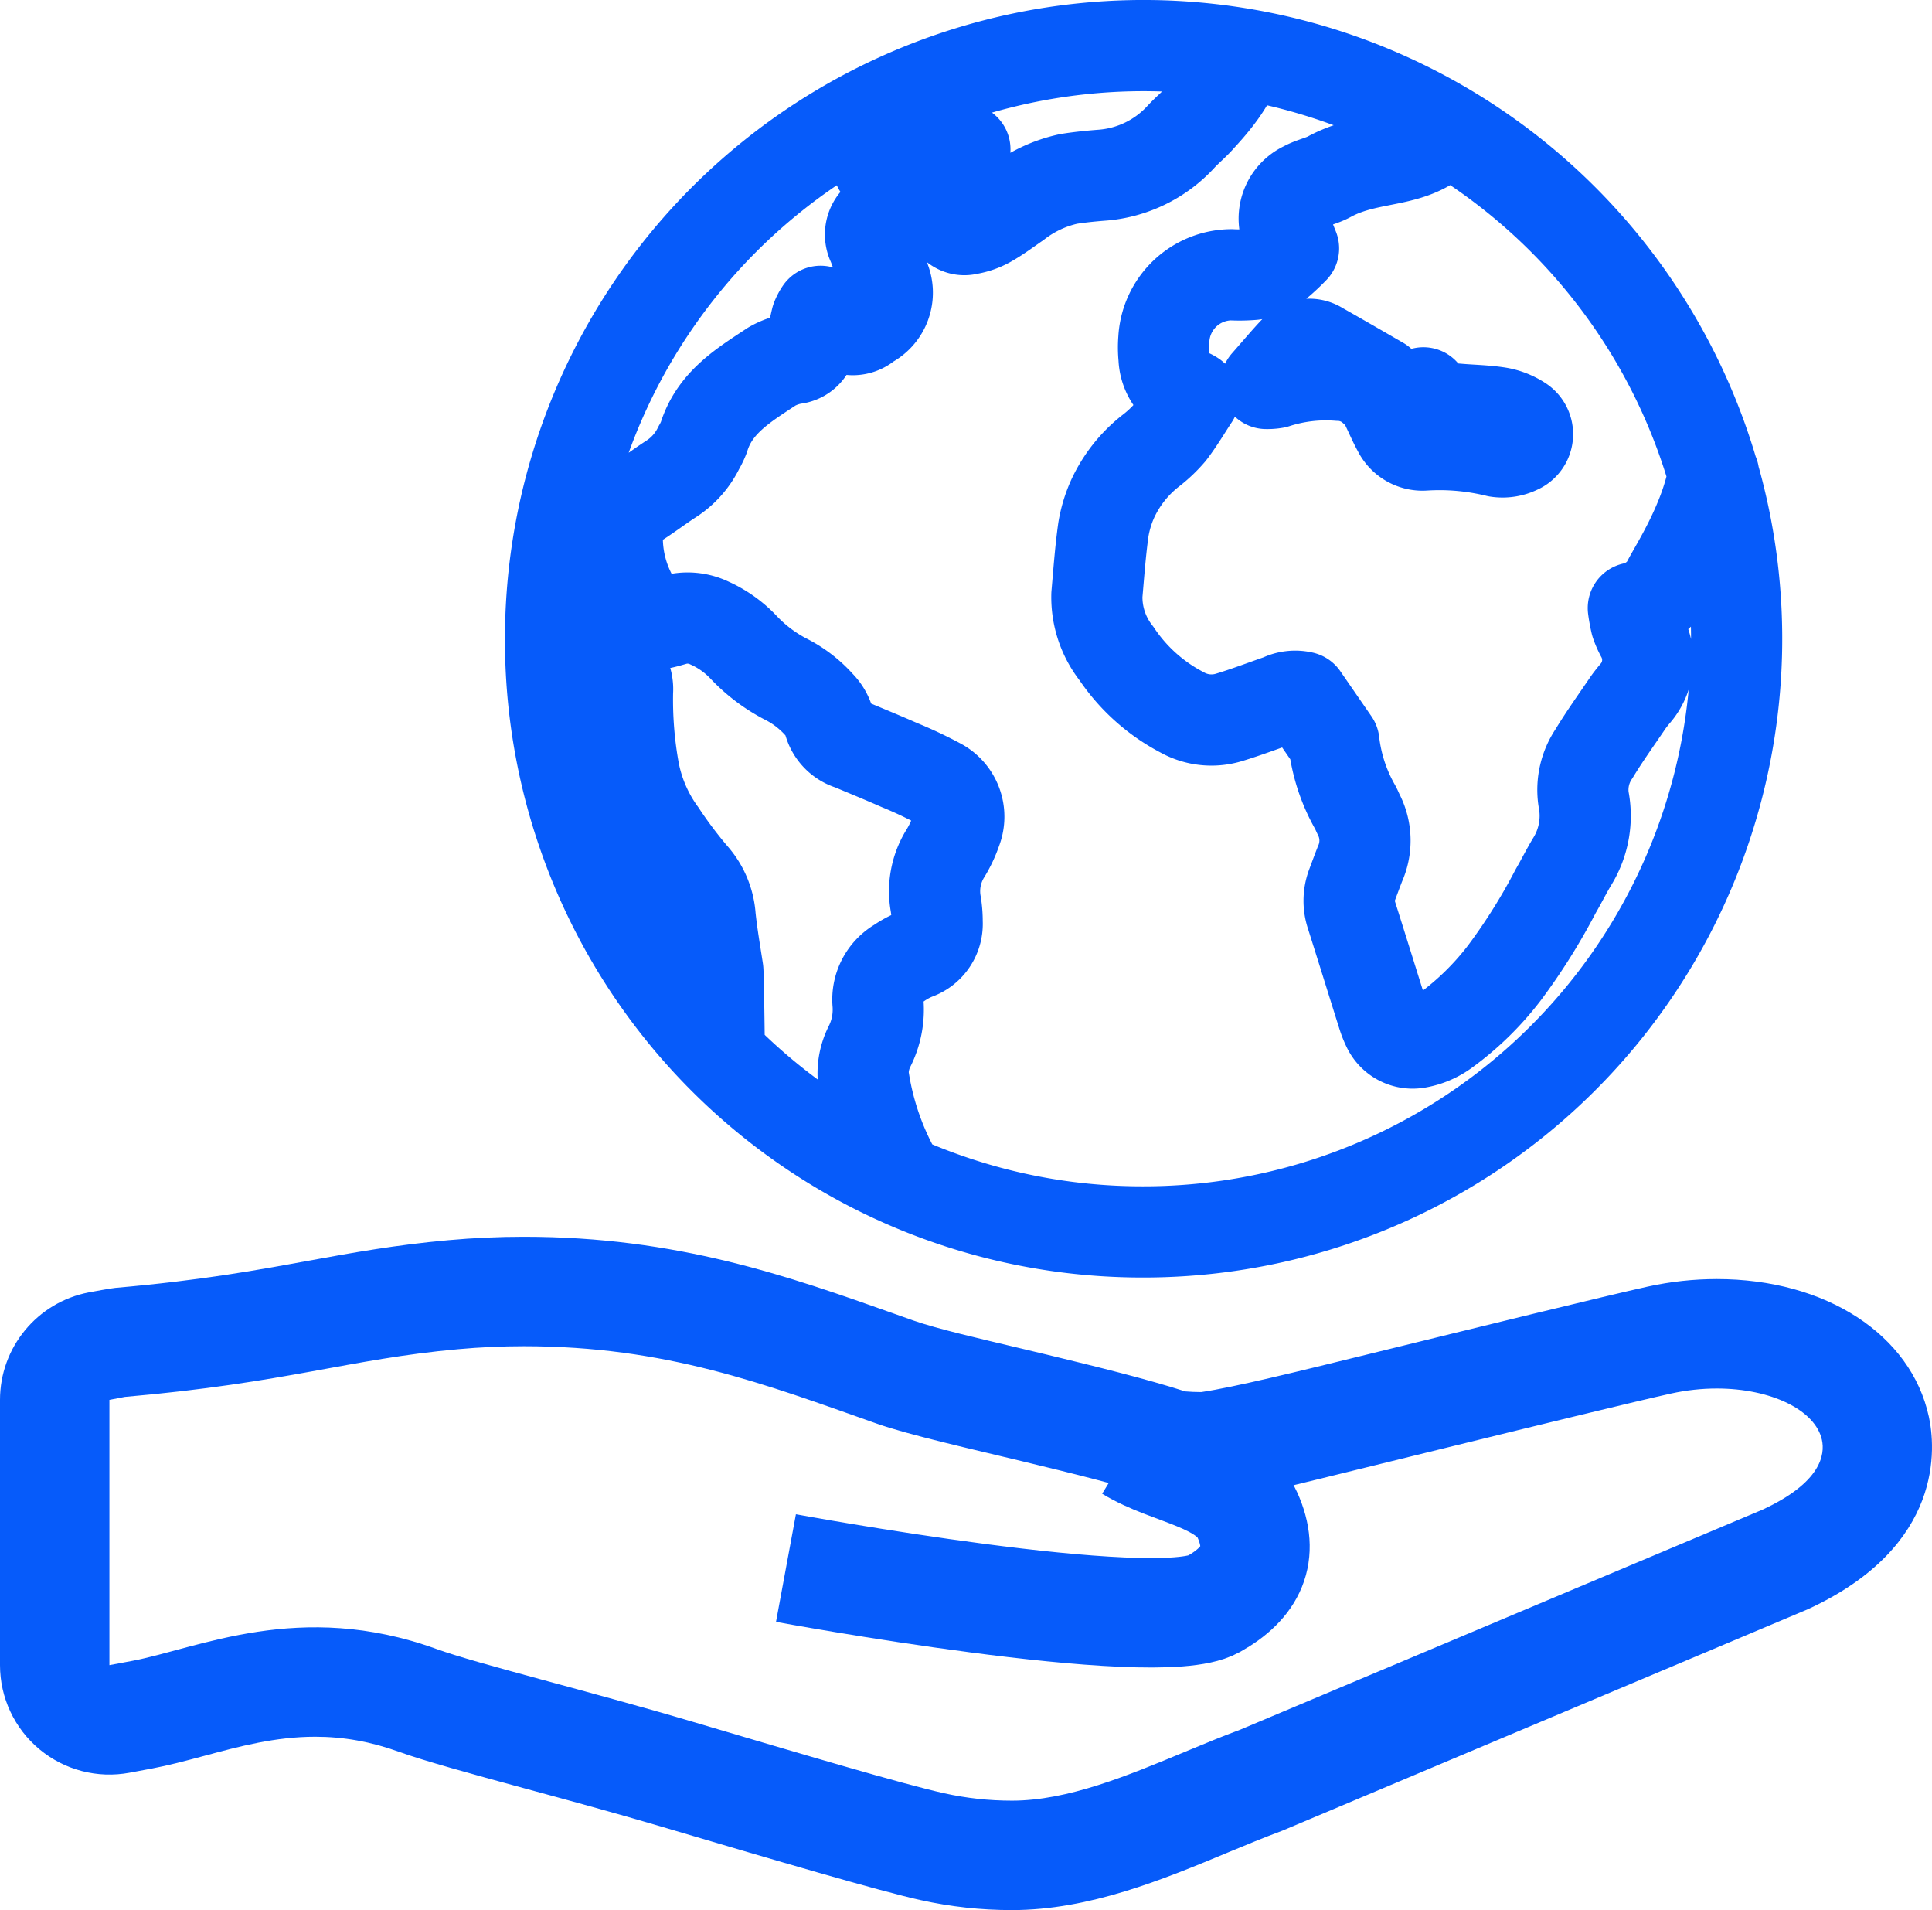<svg xmlns="http://www.w3.org/2000/svg" width="105.946" height="104.722" viewBox="0 0 105.946 104.722"><defs><style>.a,.b,.c{fill:none;stroke-linejoin:round;}.a,.c{stroke:#065bfa;}.a{stroke-linecap:round;stroke-width:5px;}.c{stroke-width:6px;}.d,.e{stroke:none;}.e{fill:#065bfa;}</style></defs><g transform="translate(-1460.023 -1097.96)"><g transform="translate(1490.213 1100.46)"><path class="a" d="M630.162,929.471A32.521,32.521,0,1,0,597.726,896.9,32.438,32.438,0,0,0,630.162,929.471Zm15.428-46c.465.8,1.264.845,2.057.906.7.054,1.409.069,2.1.182a3.147,3.147,0,0,1,1.162.463.842.842,0,0,1-.123,1.487,1.933,1.933,0,0,1-1.151.176,13.28,13.28,0,0,0-3.982-.357,1.484,1.484,0,0,1-1.445-.827c-.223-.4-.405-.828-.618-1.271C644.473,884.384,644.825,884.25,645.59,883.467Zm1.271-14.454c-1.7,2.019-4.062,1.316-6.427,2.6-.432.235-.938.325-1.367.562a1.911,1.911,0,0,0-.911,2.583c.1.261.206.519.313.787a11.439,11.439,0,0,1-1.174,1.062,2.594,2.594,0,0,1-1.039.362,8.7,8.7,0,0,1-1.2.021,3.737,3.737,0,0,0-3.7,3.546,5.469,5.469,0,0,0,.01.989,2.26,2.26,0,0,0,1.415,2.027,1.16,1.16,0,0,1,.184.1.109.109,0,0,1,.032.044c-.427.647-.819,1.316-1.286,1.924a7.066,7.066,0,0,1-1.072,1.018,7.138,7.138,0,0,0-2.088,2.636,6.813,6.813,0,0,0-.508,1.678c-.167,1.188-.252,2.386-.357,3.581a4.98,4.98,0,0,0,1.07,3.219,9.776,9.776,0,0,0,3.593,3.225,3.3,3.3,0,0,0,2.6.275c.945-.285,1.867-.642,2.8-.962a1.805,1.805,0,0,1,1.228-.145c.53.769,1.089,1.578,1.705,2.471a9.365,9.365,0,0,0,1.17,3.567c.078.145.138.3.213.447a3.119,3.119,0,0,1,.047,2.664c-.154.394-.3.79-.448,1.188a2.41,2.41,0,0,0-.025,1.59c.584,1.838,1.153,3.68,1.733,5.52a4.62,4.62,0,0,0,.261.654,1.512,1.512,0,0,0,1.629.844,3.642,3.642,0,0,0,1.543-.664,15.75,15.75,0,0,0,3.265-3.209,32.7,32.7,0,0,0,2.771-4.427c.32-.549.6-1.119.931-1.664a4.765,4.765,0,0,0,.6-3.4,3.532,3.532,0,0,1,.582-2.491c.56-.925,1.193-1.808,1.8-2.7.133-.2.278-.38.429-.563a2.8,2.8,0,0,0,.353-3.231,4.114,4.114,0,0,1-.281-.646,8,8,0,0,1-.153-.833,2.846,2.846,0,0,0,1.834-1.308c.293-.651,2.087-3.295,2.57-6.036m-44.857,38.292a15.374,15.374,0,0,1-1.781-5.316,3.268,3.268,0,0,1,.336-1.567,4.491,4.491,0,0,0,.48-2.391,2.3,2.3,0,0,1,1.14-2.2,4.67,4.67,0,0,1,.929-.5,1.757,1.757,0,0,0,1.173-1.756,6.008,6.008,0,0,0-.075-.983,3.923,3.923,0,0,1,.488-2.719,6.367,6.367,0,0,0,.635-1.332,2.049,2.049,0,0,0-.94-2.55,22.986,22.986,0,0,0-2.169-1.021c-.884-.389-1.776-.755-2.666-1.127a1.756,1.756,0,0,1-1.223-1.338,2.055,2.055,0,0,0-.506-.831,6.24,6.24,0,0,0-1.9-1.447,8.674,8.674,0,0,1-2.242-1.7,5.865,5.865,0,0,0-1.886-1.347,2.764,2.764,0,0,0-1.99-.159c-1.231.357-1.267.336-1.929-.75a6.783,6.783,0,0,1-1.138-3.868,1.975,1.975,0,0,1,.954-1.769c.683-.419,1.317-.914,1.99-1.349a4.245,4.245,0,0,0,1.528-1.72,3.933,3.933,0,0,0,.277-.571c.593-1.917,2.2-2.867,3.724-3.877a3.624,3.624,0,0,1,1.257-.44,1.066,1.066,0,0,0,.909-.863c.1-.433.181-.873.289-1.306a2.126,2.126,0,0,1,.221-.419,5.538,5.538,0,0,1,.488.281c.154.109.279.255.43.367a1.193,1.193,0,0,0,1.676.022,1.878,1.878,0,0,0,.916-2.426,18.78,18.78,0,0,0-.649-1.939,1.135,1.135,0,0,1,.43-1.49,6.631,6.631,0,0,1,.653-.416,4.018,4.018,0,0,0,.541-.33.787.787,0,0,0-.144-1.387c-.183-.1-.389-.166-.578-.261-.161-.083-.311-.185-.592-.354a12.885,12.885,0,0,1,4.742-.95c-.279.877-.553,1.628-.751,2.4a3.175,3.175,0,0,0-.077,1.243.8.8,0,0,0,1.015.73,3.336,3.336,0,0,0,1.117-.393c.531-.3,1.022-.673,1.527-1.019a7.128,7.128,0,0,1,2.855-1.336c.579-.093,1.167-.152,1.752-.2a6.543,6.543,0,0,0,4.413-2.113c.335-.362.722-.676,1.047-1.047.256-.293,2.058-2.135,2.058-3.516m7.831,18.029v.7l-.375-.318a2.89,2.89,0,0,0-1.916-.769,8.987,8.987,0,0,0-3.474.411,2.451,2.451,0,0,1-.5.037c.606-.687,1.1-1.282,1.629-1.837a1.021,1.021,0,0,1,1.3-.141C640.986,881.589,642.078,882.224,643.229,882.887Zm-45.4,11.474c.05-.019,2.581,2.388,2.631,2.369.444.741.911,1.472,1.321,2.234a1.748,1.748,0,0,1,.161.878,21.871,21.871,0,0,0,.31,4.144,8.525,8.525,0,0,0,1.512,3.614,24.046,24.046,0,0,0,1.781,2.366,3.777,3.777,0,0,1,.928,2.223c.1.981.272,1.954.42,2.928.028.181.09,4.394.075,4.592" transform="translate(-597.725 -864.43)"/></g><g transform="translate(1466.023 1171.767)"><g transform="translate(0 0)"><g class="b" transform="translate(-178.71 -589.026)"><path class="d" d="M266.855,591.345a11.666,11.666,0,0,0-2.5.273c-3.755.825-21.382,5.224-23.538,5.708a14.976,14.976,0,0,1-4.916,0s5.62.678,4.671,4.563c-.78,3.194-5.412,2.96-8.708,2.905-2.8,0-7.009-.971-10.708-1.241a10.355,10.355,0,0,0-4.31.214c.846-.457,3.558-.3,4.31-.214,2.805.323,7.118,1.241,10.708,1.241,5.373,0,8.225-.85,8.708-2.905.367-1.558-.2-2.574-1.938-3.553-1.911-1.079-5.968-2.06-9.889-3.008-2.687-.649-6.207-1.442-7.945-2.054-6.164-2.177-11.558-4.248-19.365-4.248-1.192,0-2.4.054-3.6.163-6.01.54-9.332,1.838-18.286,2.616l-.843.163v14.544l1.233-.23c3.62-.678,9.2-3.368,16.687-.661,2.3.832,8.352,2.3,14.12,4.012,5.925,1.756,11.523,3.415,13.739,3.9a17.031,17.031,0,0,0,3.717.405c3.055,0,6.34-1.368,9.519-2.691,1.039-.432,2.023-.841,2.979-1.193L269.332,598c3.265-1.5,3.462-3.048,3.288-3.836C272.263,592.53,269.838,591.345,266.855,591.345Z"/><path class="e" d="M 201.435 589.026 C 200.243 589.026 199.032 589.08 197.838 589.189 C 191.828 589.729 188.506 591.027 179.553 591.805 L 178.71 591.968 L 178.71 606.512 L 179.943 606.281 C 183.563 605.603 189.148 602.914 196.63 605.621 C 198.931 606.453 204.982 607.924 210.75 609.633 C 216.675 611.388 222.272 613.047 224.489 613.536 C 225.719 613.808 226.935 613.941 228.206 613.941 C 231.261 613.941 234.547 612.573 237.725 611.25 C 238.764 610.819 239.748 610.409 240.704 610.057 L 269.332 598 C 272.597 596.501 272.793 594.952 272.62 594.164 C 272.263 592.53 269.838 591.345 266.855 591.345 C 266.024 591.345 265.183 591.437 264.355 591.619 C 260.6 592.444 242.973 596.843 240.817 597.326 C 239.24 597.68 237.341 597.516 236.434 597.403 C 236.474 597.417 236.513 597.43 236.552 597.444 C 238.004 597.763 241.317 598.835 240.571 601.889 C 240.559 601.941 240.545 601.993 240.53 602.044 C 239.64 605.076 235.105 604.848 231.863 604.794 C 228.274 604.794 223.961 603.877 221.155 603.554 C 220.521 603.48 218.488 603.358 217.361 603.597 C 217.157 603.642 216.981 603.699 216.845 603.768 C 216.977 603.697 217.154 603.641 217.361 603.597 C 218.418 603.36 220.224 603.414 221.155 603.554 C 224.854 603.823 229.066 604.794 231.863 604.794 C 237.099 604.794 239.941 603.987 240.53 602.044 C 240.545 601.993 240.559 601.942 240.571 601.889 C 240.938 600.331 240.367 599.315 238.634 598.336 C 238.094 598.031 237.383 597.735 236.552 597.444 C 236.397 597.41 236.262 597.384 236.157 597.366 C 235.993 597.342 235.9 597.326 235.9 597.326 C 235.9 597.326 235.995 597.338 236.157 597.366 C 236.234 597.377 236.327 597.39 236.434 597.403 C 234.335 596.68 231.506 595.996 228.745 595.328 C 226.058 594.679 222.538 593.887 220.8 593.274 C 214.636 591.097 209.242 589.026 201.435 589.026 M 201.435 583.026 C 209.851 583.026 215.931 585.182 221.81 587.267 L 222.798 587.617 C 224.078 588.068 226.445 588.612 228.592 589.123 L 230.154 589.496 C 232.828 590.143 235.551 590.811 237.707 591.504 C 237.967 591.525 238.267 591.541 238.583 591.541 C 240.373 591.277 243.784 590.438 247.769 589.458 C 253.681 588.005 260.825 586.251 263.068 585.758 C 264.314 585.484 265.588 585.345 266.855 585.345 C 272.825 585.345 277.498 588.375 278.482 592.884 C 278.833 594.48 279.395 599.982 271.835 603.453 L 243.032 615.587 C 241.919 616.004 241.035 616.373 240.101 616.76 C 236.477 618.269 232.457 619.941 228.206 619.941 C 226.5 619.941 224.861 619.763 223.196 619.395 C 220.916 618.892 215.156 617.196 209.06 615.39 C 206.477 614.625 203.851 613.912 201.537 613.284 C 198.488 612.456 195.939 611.751 194.589 611.263 C 193.053 610.707 191.55 610.437 189.996 610.437 C 187.804 610.437 185.828 610.969 183.918 611.484 C 182.869 611.767 181.91 612.017 181.048 612.179 L 179.812 612.41 C 178.058 612.737 176.249 612.268 174.877 611.128 C 173.504 609.988 172.71 608.296 172.71 606.512 L 172.71 591.968 C 172.71 589.094 174.749 586.623 177.571 586.077 C 177.776 586.037 178.825 585.846 179.033 585.828 C 183.741 585.418 186.809 584.855 189.578 584.349 C 192.107 583.888 194.417 583.472 197.301 583.213 C 198.668 583.089 200.063 583.026 201.435 583.026 Z"/></g></g><path class="c" d="M-15849.295-5696.746c2.193,1.344,5.438,1.584,6.4,3.728s.217,3.726-1.87,4.885c-3.181,1.768-23.436-1.979-23.436-1.979" transform="translate(15905.301 5702.275)"/></g></g></svg>